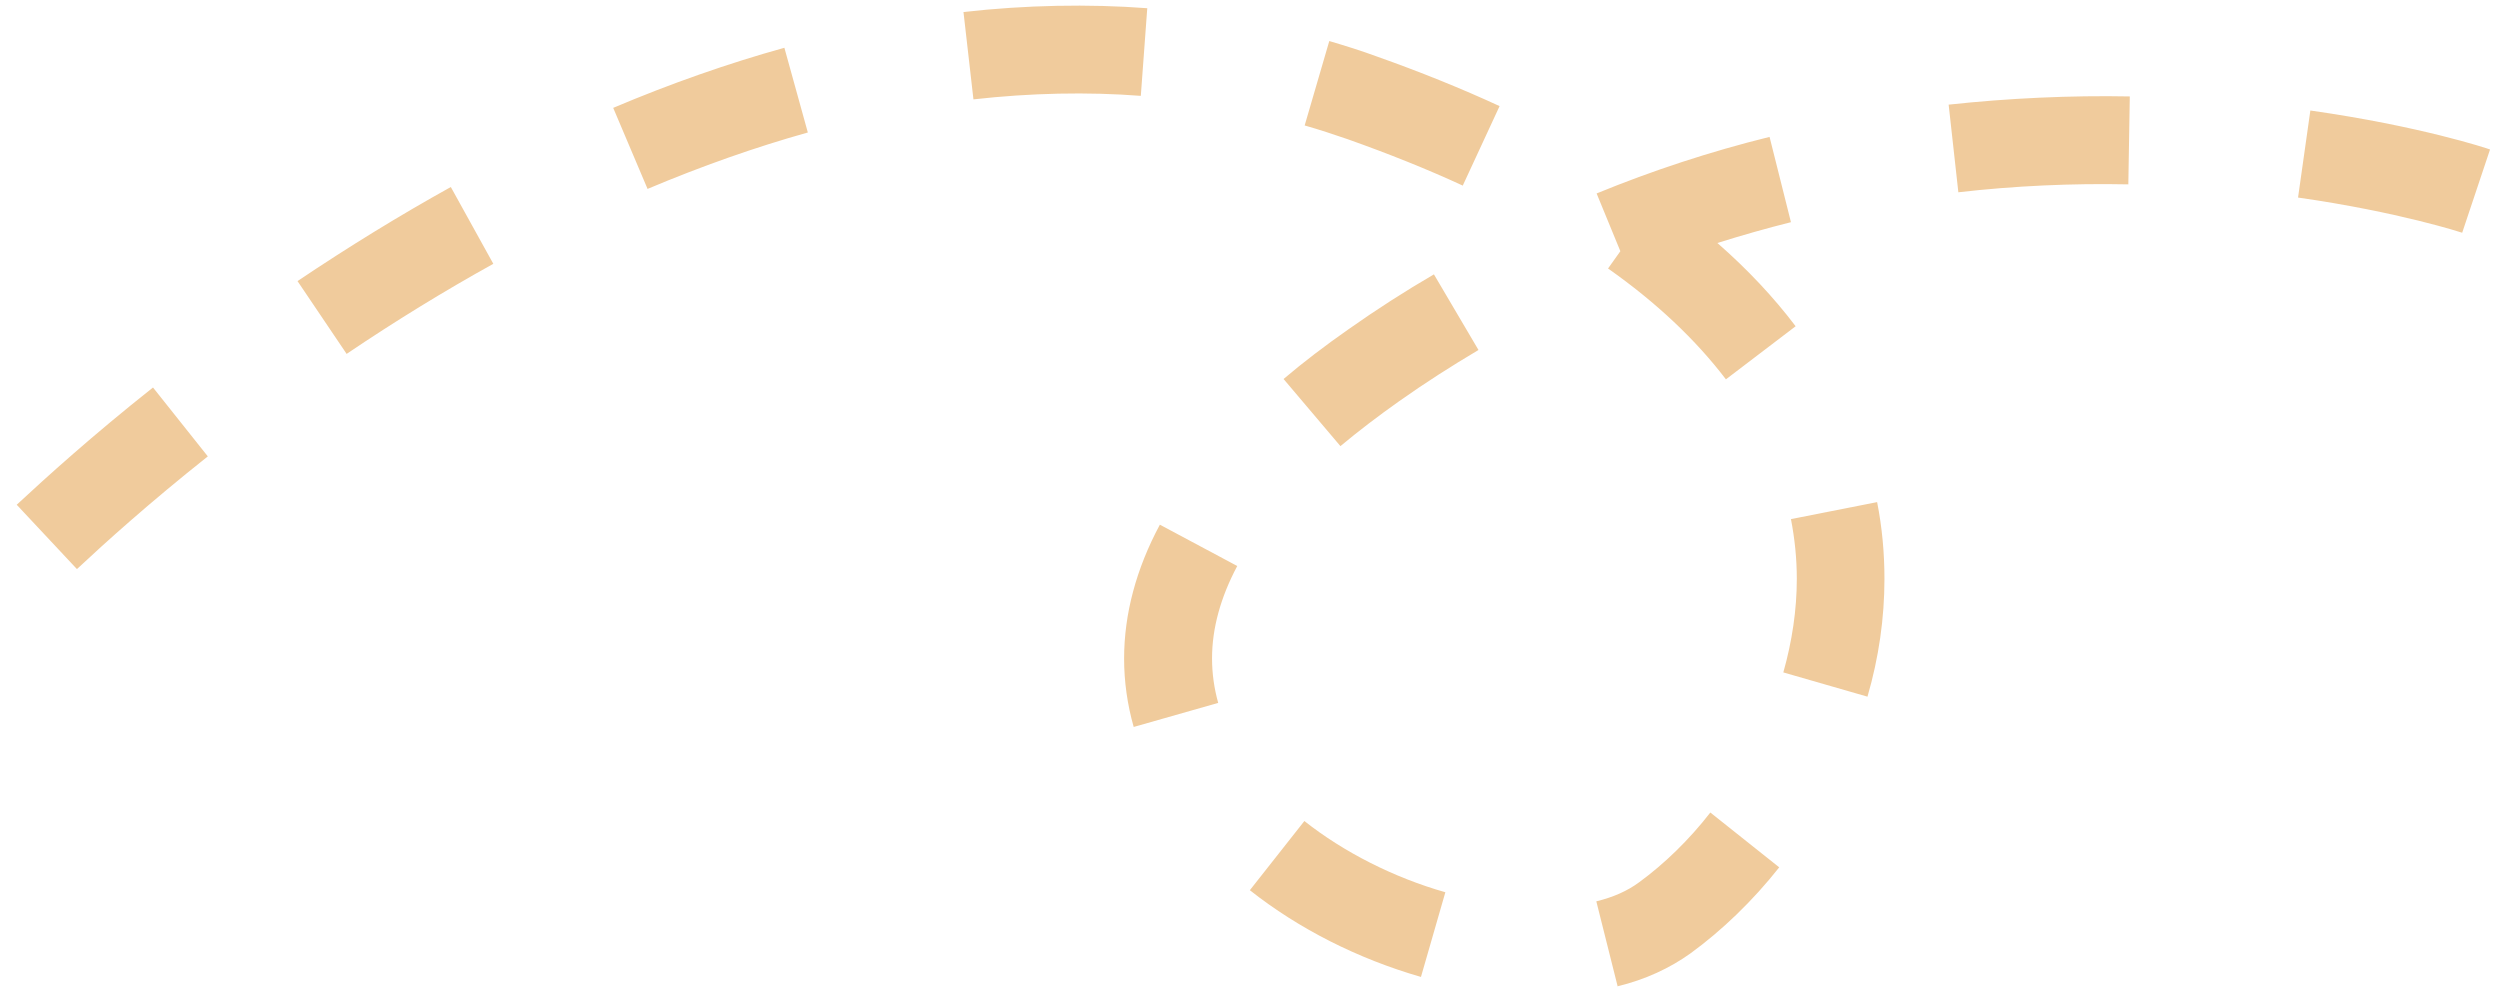 <?xml version="1.0" encoding="UTF-8"?>
<svg id="bg" xmlns="http://www.w3.org/2000/svg" viewBox="0 0 85.29 34.09">
  <defs>
    <style>
      .cls-1 {
        fill: #f0cb9c;
      }
    </style>
  </defs>
  <path class="cls-1" d="m55.19,33.66l-.73-2.91c.58-.14,1.07-.36,1.46-.65.85-.62,1.7-1.44,2.43-2.38l2.35,1.87c-.9,1.14-1.95,2.15-3.02,2.93-.71.51-1.55.9-2.5,1.13Zm-6.71-.33c-2.15-.62-4.17-1.64-5.84-2.96l1.86-2.36c1.34,1.06,3.05,1.93,4.81,2.43l-.83,2.88Zm-9.8-8.52c-.22-.77-.33-1.56-.33-2.34,0-1.52.41-3.06,1.22-4.57l2.64,1.41c-.57,1.07-.86,2.13-.86,3.15,0,.51.07,1.02.21,1.52l-2.88.82Zm25.04-1.04l-2.88-.83c.3-1.06.46-2.14.46-3.19,0-.69-.07-1.37-.2-2.04l2.94-.58c.17.86.25,1.74.25,2.62,0,1.33-.19,2.68-.58,4.02ZM2.62,19.41l-2.05-2.19c.99-.92,2.59-2.37,4.65-4l1.87,2.35c-1.98,1.57-3.52,2.96-4.46,3.84Zm43.11-4.19l-1.94-2.29c.67-.57,1.42-1.14,2.22-1.7.95-.67,1.93-1.3,2.91-1.87l1.52,2.58c-.91.54-1.82,1.12-2.71,1.75-.72.51-1.39,1.02-2,1.53Zm13.15-2.28c-1.02-1.34-2.37-2.62-4.02-3.78l.42-.59-.81-1.97c1.9-.78,3.88-1.43,5.9-1.93l.73,2.91c-.84.21-1.68.45-2.51.71,1.03.9,1.92,1.85,2.67,2.84l-2.39,1.82Zm-47.05-.86l-1.68-2.49c1.74-1.17,3.5-2.25,5.23-3.21l1.45,2.62c-1.66.92-3.34,1.95-5,3.07Zm72.17-4.14s-2.16-.71-5.6-1.2l.42-2.97c3.73.53,6.03,1.29,6.13,1.33l-.95,2.84Zm-17.19-1.39l-.33-2.98c2.03-.22,4.18-.32,6.18-.28l-.05,3c-1.9-.04-3.9.05-5.8.27Zm-44.72-.11l-1.17-2.76c1.96-.83,3.93-1.52,5.84-2.05l.8,2.89c-1.79.5-3.63,1.15-5.48,1.93Zm27.81-.11c-1.21-.56-2.54-1.09-3.92-1.58-.49-.17-.98-.33-1.47-.47l.84-2.88c.54.16,1.09.33,1.63.53,1.47.52,2.88,1.09,4.18,1.69l-1.26,2.72Zm-16.69-2.94l-.34-2.98c2.13-.24,4.27-.28,6.27-.13l-.22,2.99c-1.81-.14-3.76-.1-5.71.12Z"/>
</svg>